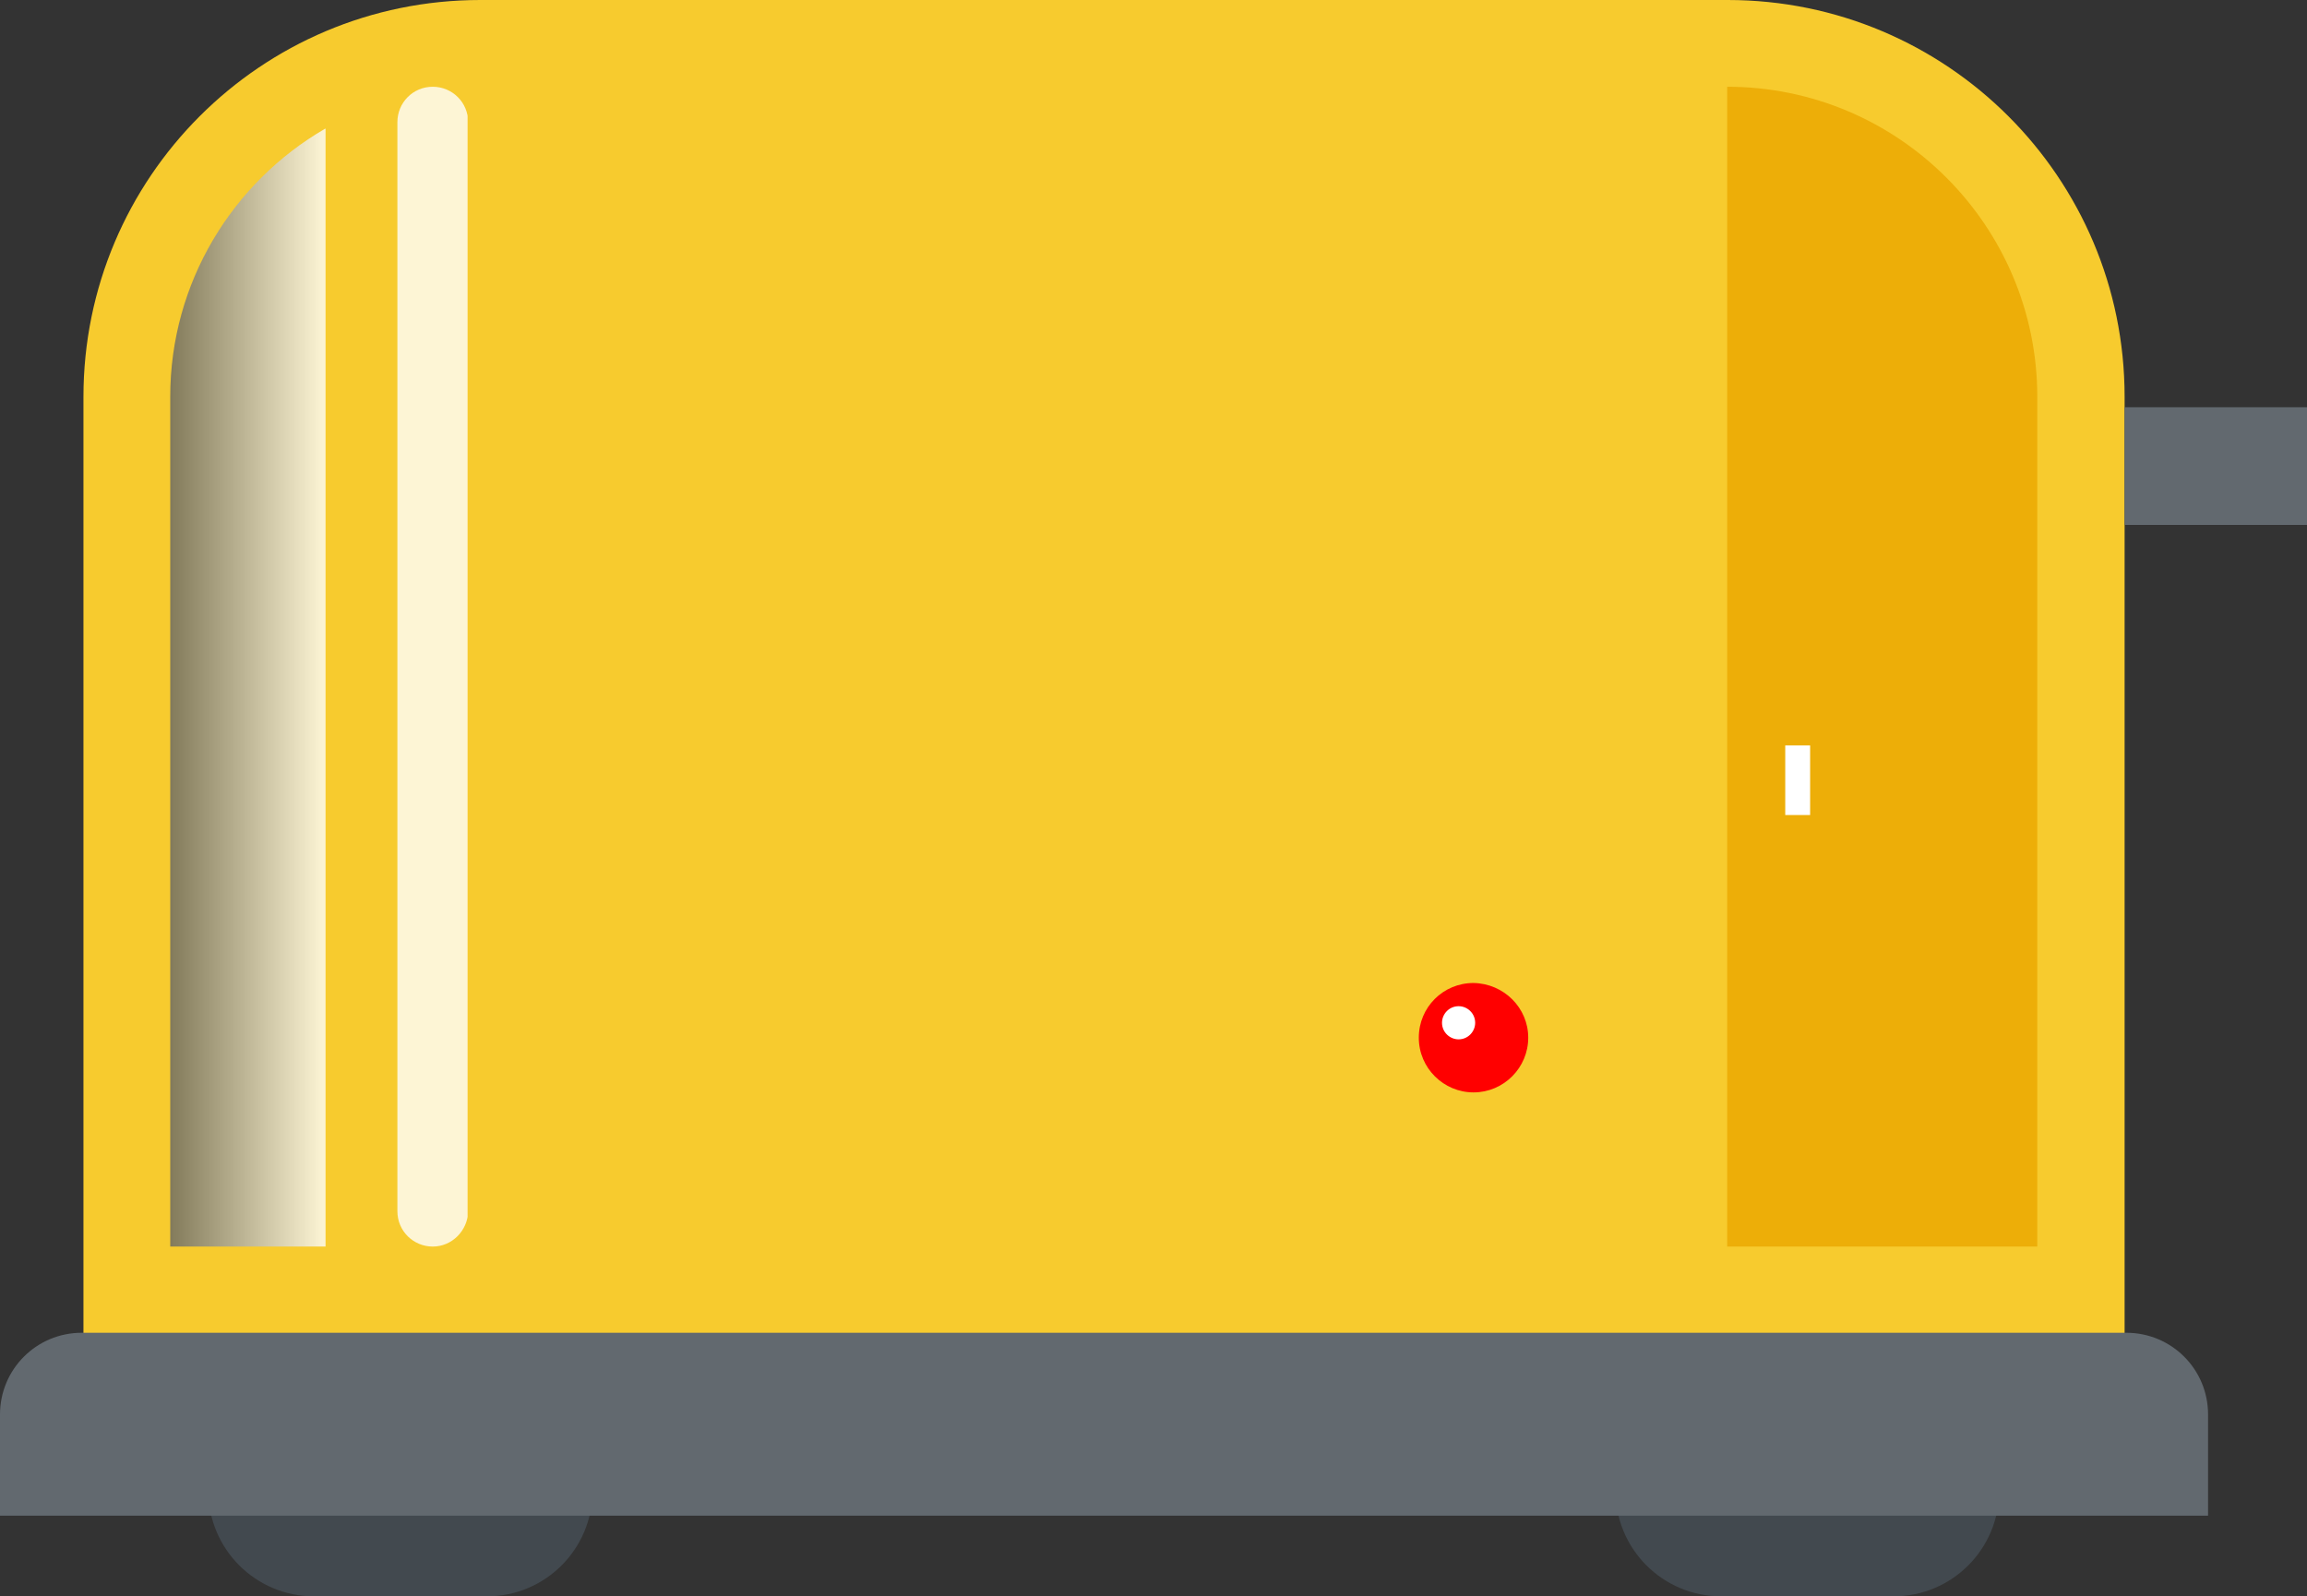 <?xml version="1.0" encoding="utf-8"?>
<!-- Generator: Adobe Illustrator 22.1.0, SVG Export Plug-In . SVG Version: 6.00 Build 0)  -->
<svg version="1.1" id="Слой_1" xmlns="http://www.w3.org/2000/svg" xmlns:xlink="http://www.w3.org/1999/xlink" x="0px" y="0px"
	 viewBox="0 0 417.4 288.9" style="enable-background:new 0 0 417.4 288.9;" xml:space="preserve">
<rect x="0" y="0" width="417.4" height="288.9" fill="#333333" stroke="none"/>
<style type="text/css">
	.st0{clip-path:url(#SVGID_2_);}
	.st1{clip-path:url(#SVGID_4_);fill:#42494F;}
	.st2{clip-path:url(#SVGID_4_);fill:#F7CB2E;}
	.st3{clip-path:url(#SVGID_4_);fill:#EDAE08;}
	.st4{clip-path:url(#SVGID_4_);fill:#62696F;}
	.st5{clip-path:url(#SVGID_4_);fill:#FFFFFF;}
	.st6{opacity:0.8;clip-path:url(#SVGID_4_);}
	.st7{clip-path:url(#SVGID_6_);fill:#FFFFFF;}
	.st8{clip-path:url(#SVGID_4_);fill:#FF0000;}
	.st9{clip-path:url(#SVGID_8_);}
	.st10{clip-path:url(#SVGID_10_);fill:url(#SVGID_11_);}
</style>
<g>
	<defs>
		<rect id="SVGID_1_" width="417.4" height="288.9"/>
	</defs>
	<clipPath id="SVGID_2_">
		<use xlink:href="#SVGID_1_"  style="overflow:visible;"/>
	</clipPath>
	<g class="st0">
		<defs>
			<rect id="SVGID_3_" y="0" width="417.4" height="288.9"/>
		</defs>
		<clipPath id="SVGID_4_">
			<use xlink:href="#SVGID_3_"  style="overflow:visible;"/>
		</clipPath>
		<path class="st1" d="M107.2,269.8c0,10.5-8.5,19.1-19.1,19.1H56.8c-10.5,0-19.1-8.5-19.1-19.1H107.2z"/>
		<path class="st1" d="M361.7,269.8c0,10.5-8.5,19.1-19.1,19.1h-31.2c-10.5,0-19.1-8.5-19.1-19.1H361.7z"/>
		<path class="st2" d="M384.4,71.8c0-39.7-32.2-71.8-71.8-71.8H86.9C47.2,0,15.1,32.2,15.1,71.8v169.5h369.3V71.8z"/>
		<path class="st3" d="M312.5,15.7v209.9h56.1V71.8C368.6,40.9,343.5,15.7,312.5,15.7"/>
		<rect x="384.4" y="73.7" class="st4" width="33.1" height="21.3"/>
		<path class="st4" d="M399.4,274.3H0v-18.3c0-8.2,6.6-14.8,14.8-14.8h369.9c8.2,0,14.8,6.6,14.8,14.8V274.3z"/>
		<rect x="323" y="134.9" class="st5" width="4.5" height="12.6"/>
		<g class="st6">
			<g>
				<defs>
					<rect id="SVGID_5_" x="71.9" y="15.7" width="12.7" height="209.9"/>
				</defs>
				<clipPath id="SVGID_6_">
					<use xlink:href="#SVGID_5_"  style="overflow:visible;"/>
				</clipPath>
				<path class="st7" d="M78.3,225.6L78.3,225.6c-3.5,0-6.4-2.8-6.4-6.4V22.1c0-3.5,2.8-6.4,6.4-6.4c3.5,0,6.4,2.8,6.4,6.4v197.2
					C84.6,222.7,81.8,225.6,78.3,225.6"/>
			</g>
		</g>
		<path class="st8" d="M276.5,187.8c0,5.4-4.4,9.9-9.9,9.9c-5.4,0-9.9-4.4-9.9-9.9s4.4-9.9,9.9-9.9
			C272.1,178,276.5,182.4,276.5,187.8"/>
		<path class="st5" d="M266.9,185.1c0,1.6-1.3,3-3,3c-1.6,0-3-1.3-3-3c0-1.6,1.3-3,3-3C265.5,182.1,266.9,183.4,266.9,185.1"/>
		<g class="st6">
			<g>
				<defs>
					<rect id="SVGID_7_" x="30.8" y="23.3" width="28.1" height="202.3"/>
				</defs>
				<clipPath id="SVGID_8_">
					<use xlink:href="#SVGID_7_"  style="overflow:visible;"/>
				</clipPath>
				<g class="st9">
					<defs>
						<path id="SVGID_9_" d="M58.8,23.3C42.1,33,30.8,51.1,30.8,71.8v153.8h28.1V23.3z"/>
					</defs>
					<clipPath id="SVGID_10_">
						<use xlink:href="#SVGID_9_"  style="overflow:visible;"/>
					</clipPath>
					
						<linearGradient id="SVGID_11_" gradientUnits="userSpaceOnUse" x1="3.602182e-06" y1="288.921" x2="1" y2="288.921" gradientTransform="matrix(28.063 0 0 -28.063 30.772 8232.529)">
						<stop  offset="0" style="stop-color:#666666"/>
						<stop  offset="1" style="stop-color:#FFFFFF"/>
					</linearGradient>
					<rect x="30.8" y="23.3" class="st10" width="28.1" height="202.3"/>
				</g>
			</g>
		</g>
	</g>
</g>
</svg>
